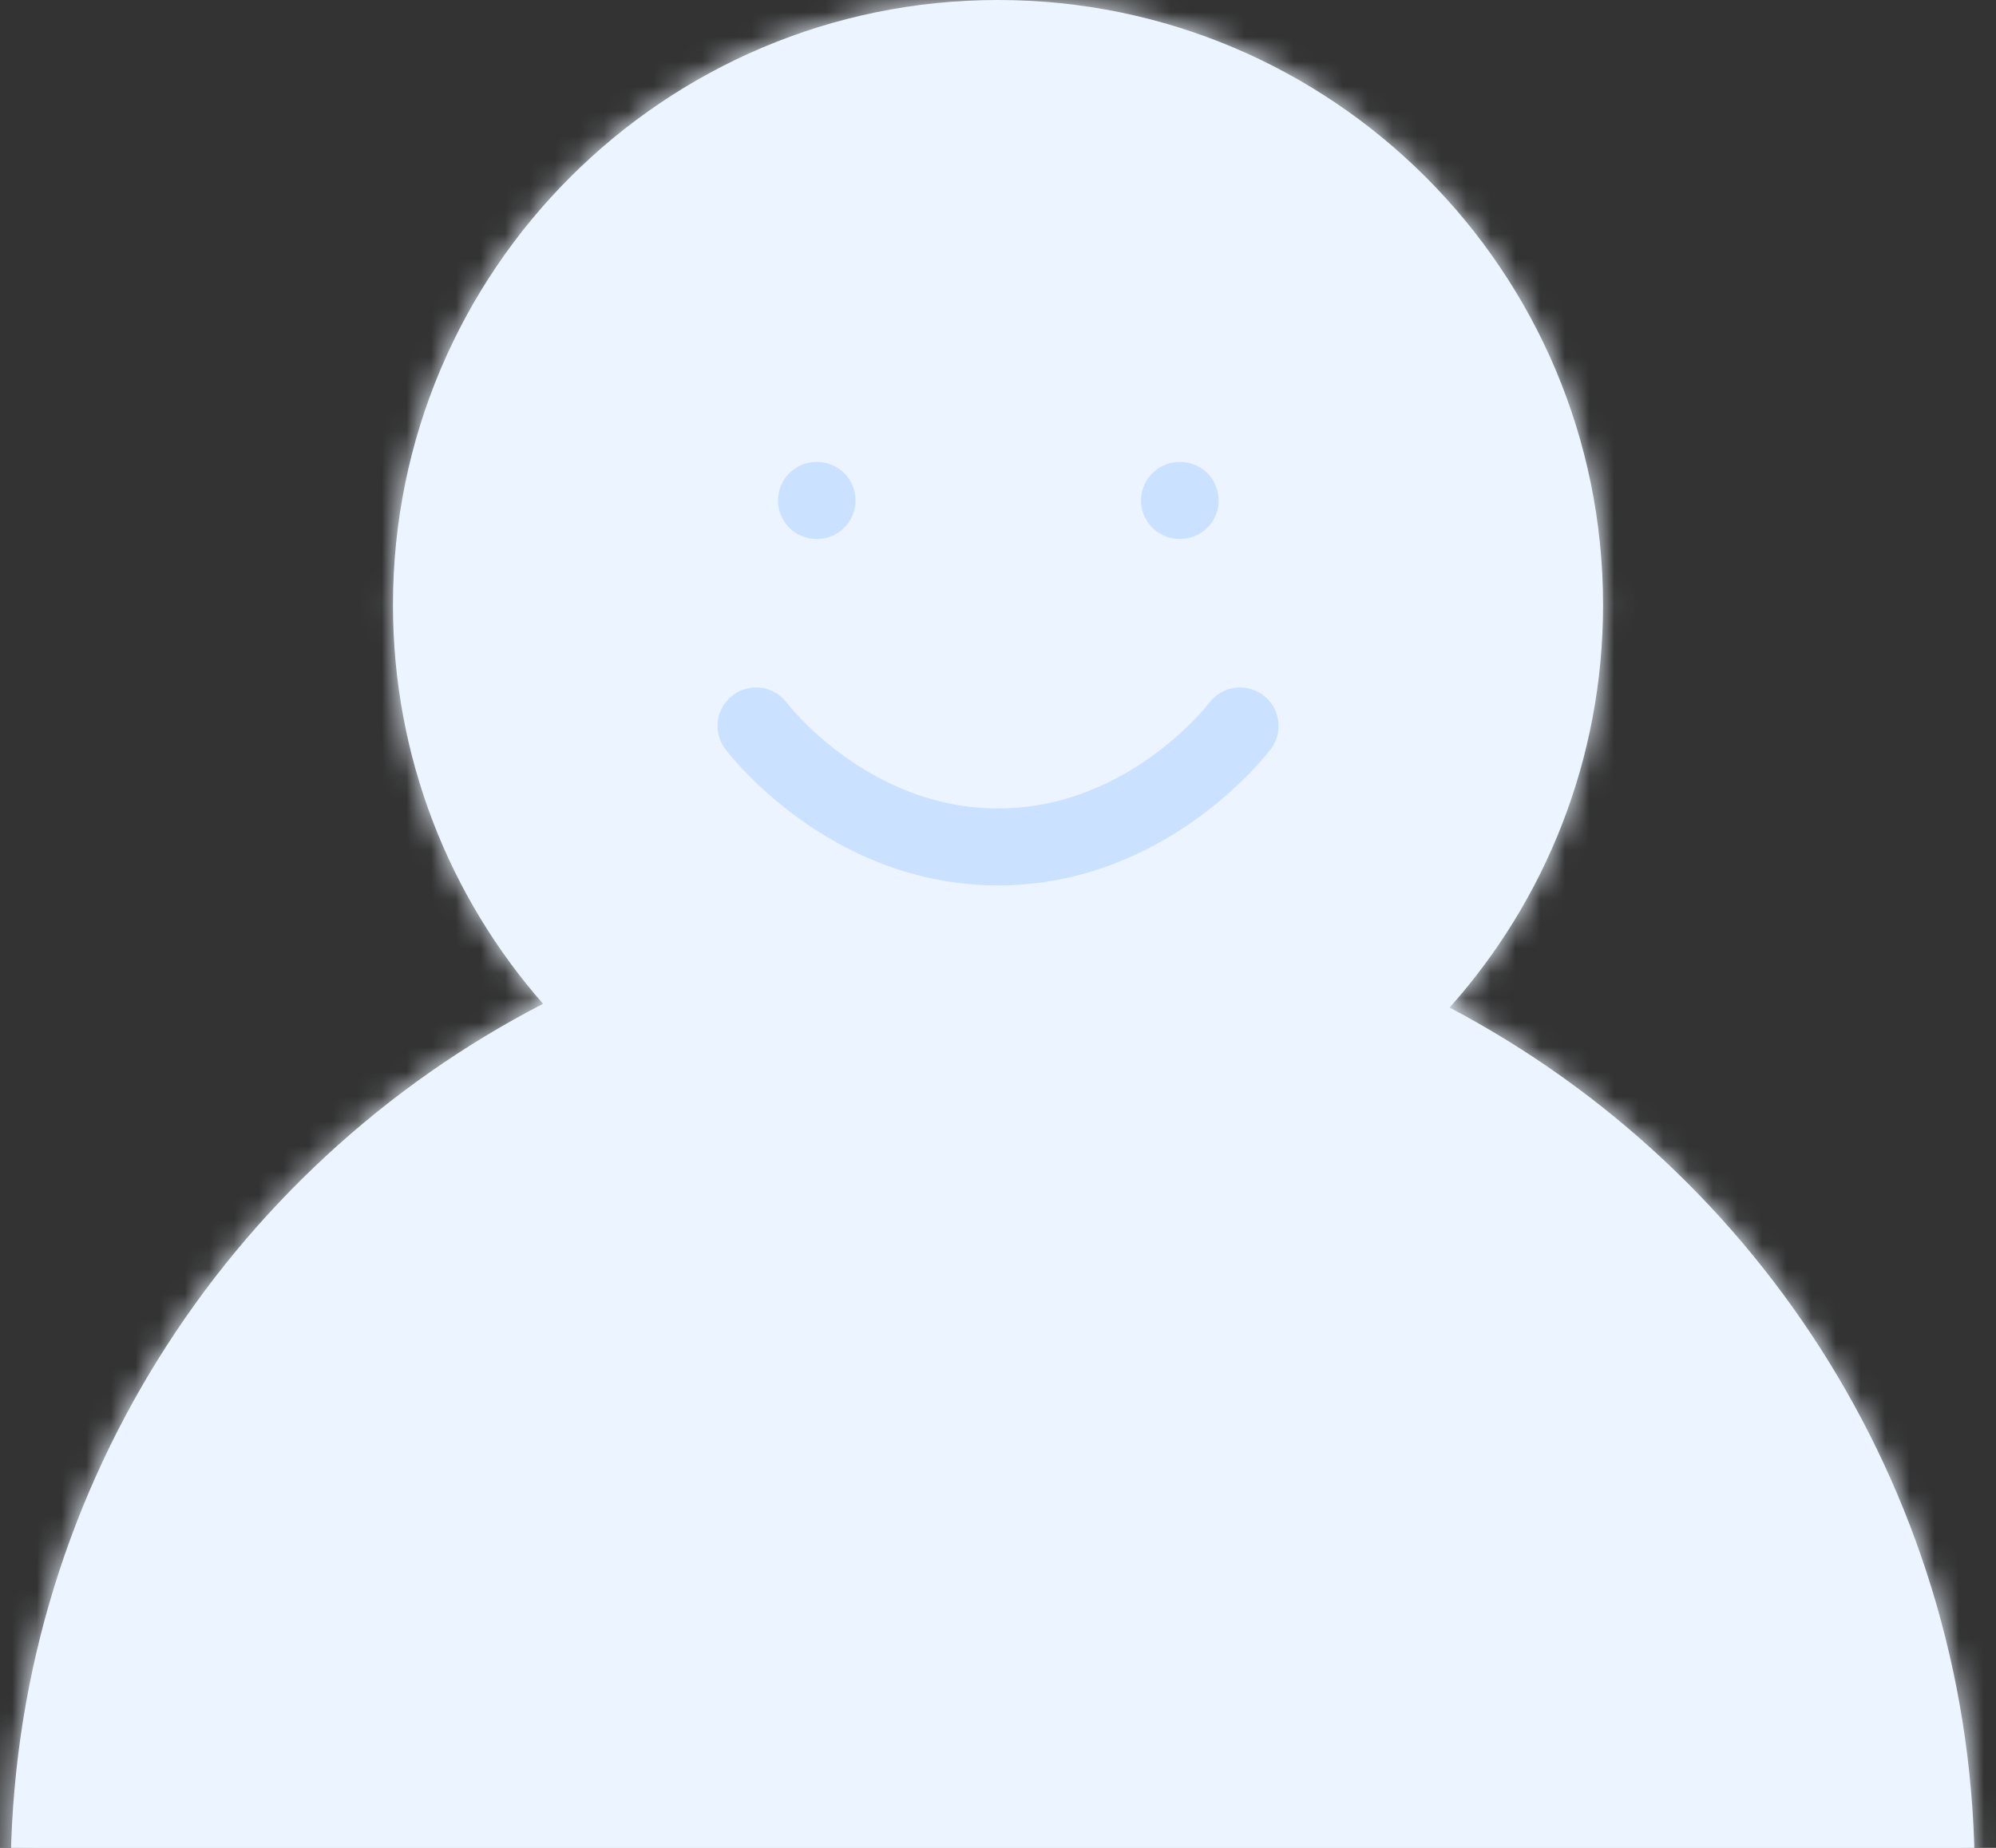 <svg width="81" height="75" viewBox="0 0 81 75" fill="none" xmlns="http://www.w3.org/2000/svg">
<rect x="0" y="0" width="81" height="75" fill="#333333" stroke="none"/>
<mask id="path-1-inside-1_497_14286" fill="white">
<path fill-rule="evenodd" clip-rule="evenodd" d="M58.826 40.895C62.7 36.555 65.054 30.829 65.054 24.554C65.054 10.993 54.061 0 40.5 0C26.94 0 15.947 10.993 15.947 24.554C15.947 30.755 18.246 36.42 22.038 40.742C9.206 47.362 0.432 60.747 0.432 76.181H80.138C80.138 60.865 71.498 47.568 58.826 40.895Z"/>
</mask>
<path fill-rule="evenodd" clip-rule="evenodd" d="M58.826 40.895C62.7 36.555 65.054 30.829 65.054 24.554C65.054 10.993 54.061 0 40.5 0C26.94 0 15.947 10.993 15.947 24.554C15.947 30.755 18.246 36.42 22.038 40.742C9.206 47.362 0.432 60.747 0.432 76.181H80.138C80.138 60.865 71.498 47.568 58.826 40.895Z" fill="#ECF5FF"/>
<path d="M58.826 40.895L57.005 39.271L54.927 41.6L57.689 43.054L58.826 40.895ZM22.038 40.742L23.157 42.91L25.931 41.479L23.872 39.132L22.038 40.742ZM0.432 76.181H-2.008V78.621H0.432V76.181ZM80.138 76.181V78.621H82.578V76.181H80.138ZM60.647 42.52C64.903 37.749 67.494 31.451 67.494 24.554H62.614C62.614 30.207 60.495 35.36 57.005 39.271L60.647 42.52ZM67.494 24.554C67.494 9.645 55.408 -2.44 40.5 -2.44V2.44C52.713 2.44 62.614 12.341 62.614 24.554H67.494ZM40.5 -2.44C25.592 -2.44 13.507 9.645 13.507 24.554H18.387C18.387 12.341 28.287 2.44 40.5 2.44V-2.44ZM13.507 24.554C13.507 31.37 16.036 37.601 20.204 42.351L23.872 39.132C20.456 35.239 18.387 30.141 18.387 24.554H13.507ZM20.92 38.573C7.308 45.596 -2.008 59.799 -2.008 76.181H2.872C2.872 61.696 11.104 49.128 23.157 42.91L20.92 38.573ZM0.432 78.621H80.138V73.742H0.432V78.621ZM82.578 76.181C82.578 59.924 73.404 45.814 59.963 38.736L57.689 43.054C69.591 49.321 77.698 61.807 77.698 76.181H82.578Z" fill="#ECF5FF" mask="url(#path-1-inside-1_497_14286)"/>
<path d="M30.68 29.464C30.68 29.464 34.363 34.375 40.501 34.375C46.639 34.375 50.322 29.464 50.322 29.464" stroke="#CAE2FF" stroke-width="3.125" stroke-linecap="round" stroke-linejoin="round"/>
<path d="M33.133 20.312H33.157" stroke="#CAE2FF" stroke-width="3.125" stroke-linecap="round" stroke-linejoin="round"/>
<path d="M47.867 20.312H47.892" stroke="#CAE2FF" stroke-width="3.125" stroke-linecap="round" stroke-linejoin="round"/>
</svg>
